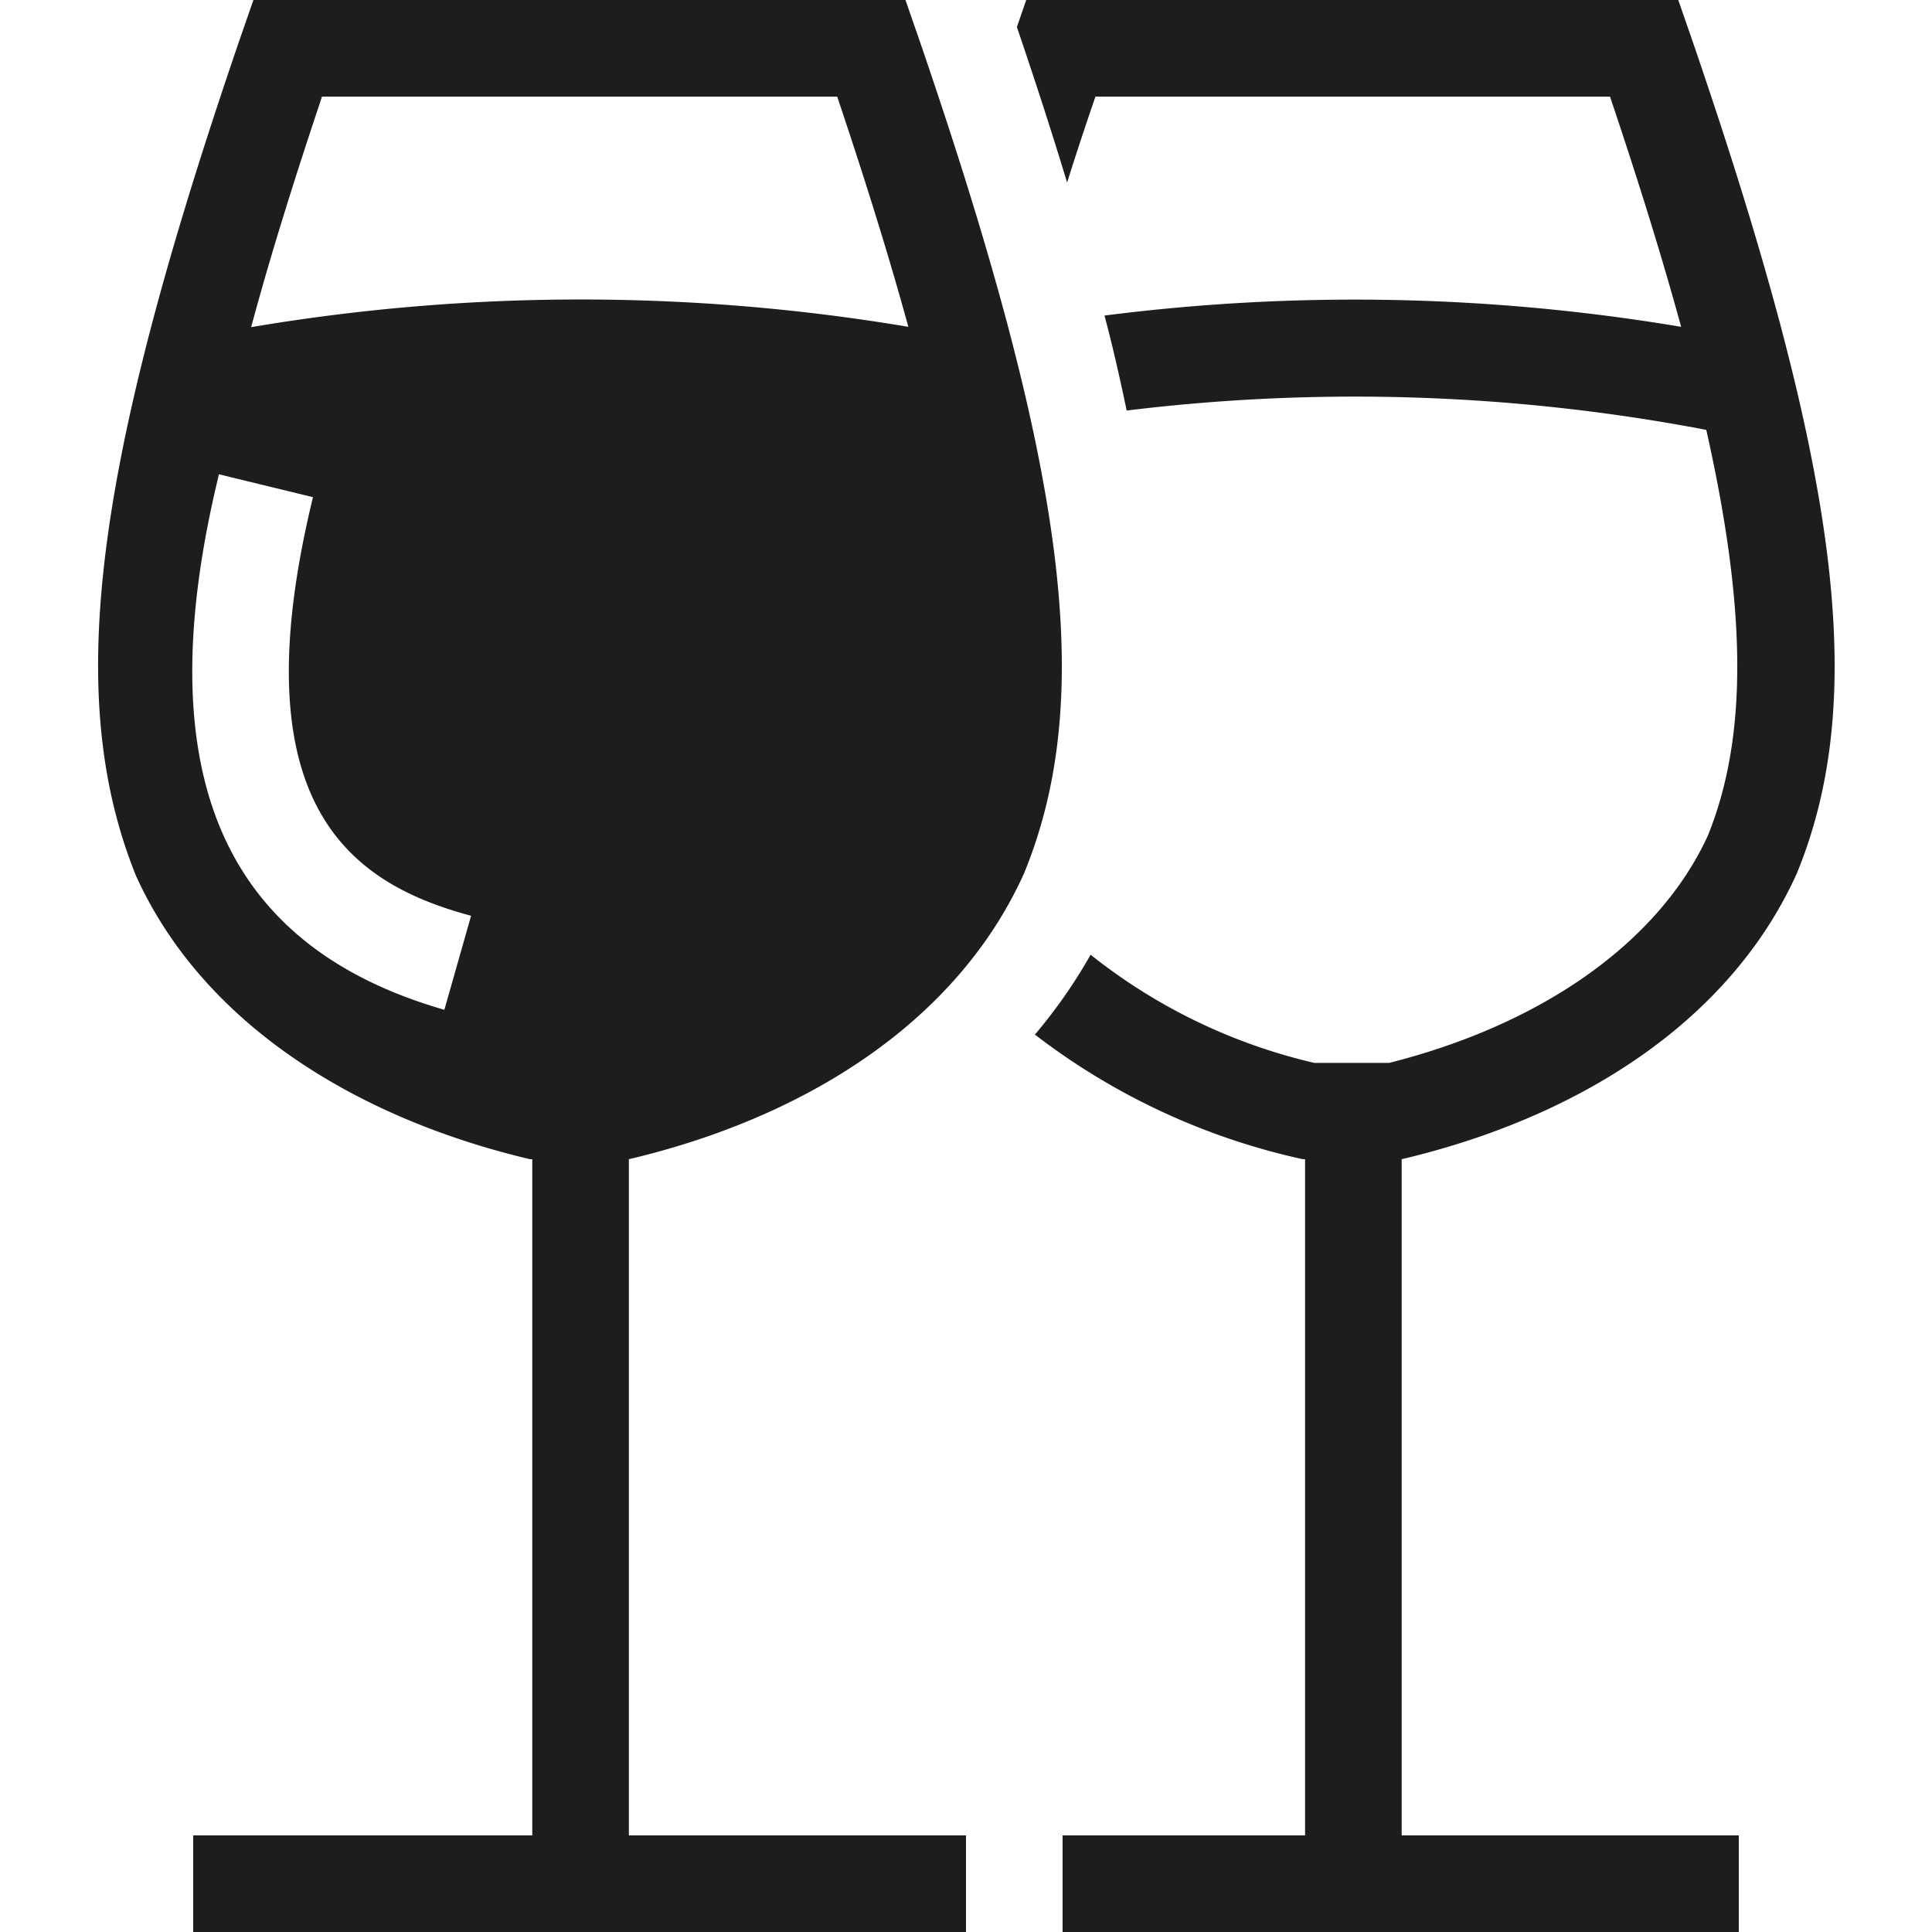 <svg id="Wine-color" xmlns="http://www.w3.org/2000/svg" viewBox="0 0 60 60"><defs><style>.cls-1{fill:#1d1d1b;}</style></defs><title>Wine-color_konv</title><path class="cls-1" d="M55.8,27.13c2.24-5.46,1.35-12.5-3.27-25.95L52.12,0H31.87l-.29.84q.87,2.55,1.56,4.83c.27-.86.56-1.74.88-2.67H50c.89,2.64,1.62,5,2.21,7.15A61.21,61.21,0,0,0,34.3,9.8c.27,1,.49,2,.69,2.95a58.2,58.2,0,0,1,18,.6c1.29,5.73,1.26,9.6.05,12.6-1.51,3.29-5.11,5.85-9.9,7.06H40.82a17.51,17.51,0,0,1-6.95-3.36,16.15,16.15,0,0,1-1.73,2.48A21,21,0,0,0,40.46,36h.07V57H33v3H54V57H43.53V36h0C49,34.71,53.71,31.75,55.8,27.13Z"/><path class="cls-1" d="M31.8,27.13c2.24-5.46,1.35-12.5-3.27-25.95L28.12,0H7.87L7.46,1.18C2.85,14.63,2,21.67,4.22,27.19,6.28,31.75,11,34.71,16.46,36h.07V57H6v3H30V57H19.53V36h0C25,34.71,29.71,31.75,31.8,27.13Zm-18,4.23c-6.95-2-9.24-7.43-7-16.63l2.92.71c-2.33,9.58,1.18,12,4.91,13Zm-6-21.2C8.38,8,9.11,5.66,10,3H26c.89,2.65,1.62,5,2.21,7.15A61.4,61.4,0,0,0,7.8,10.16Z"/></svg>